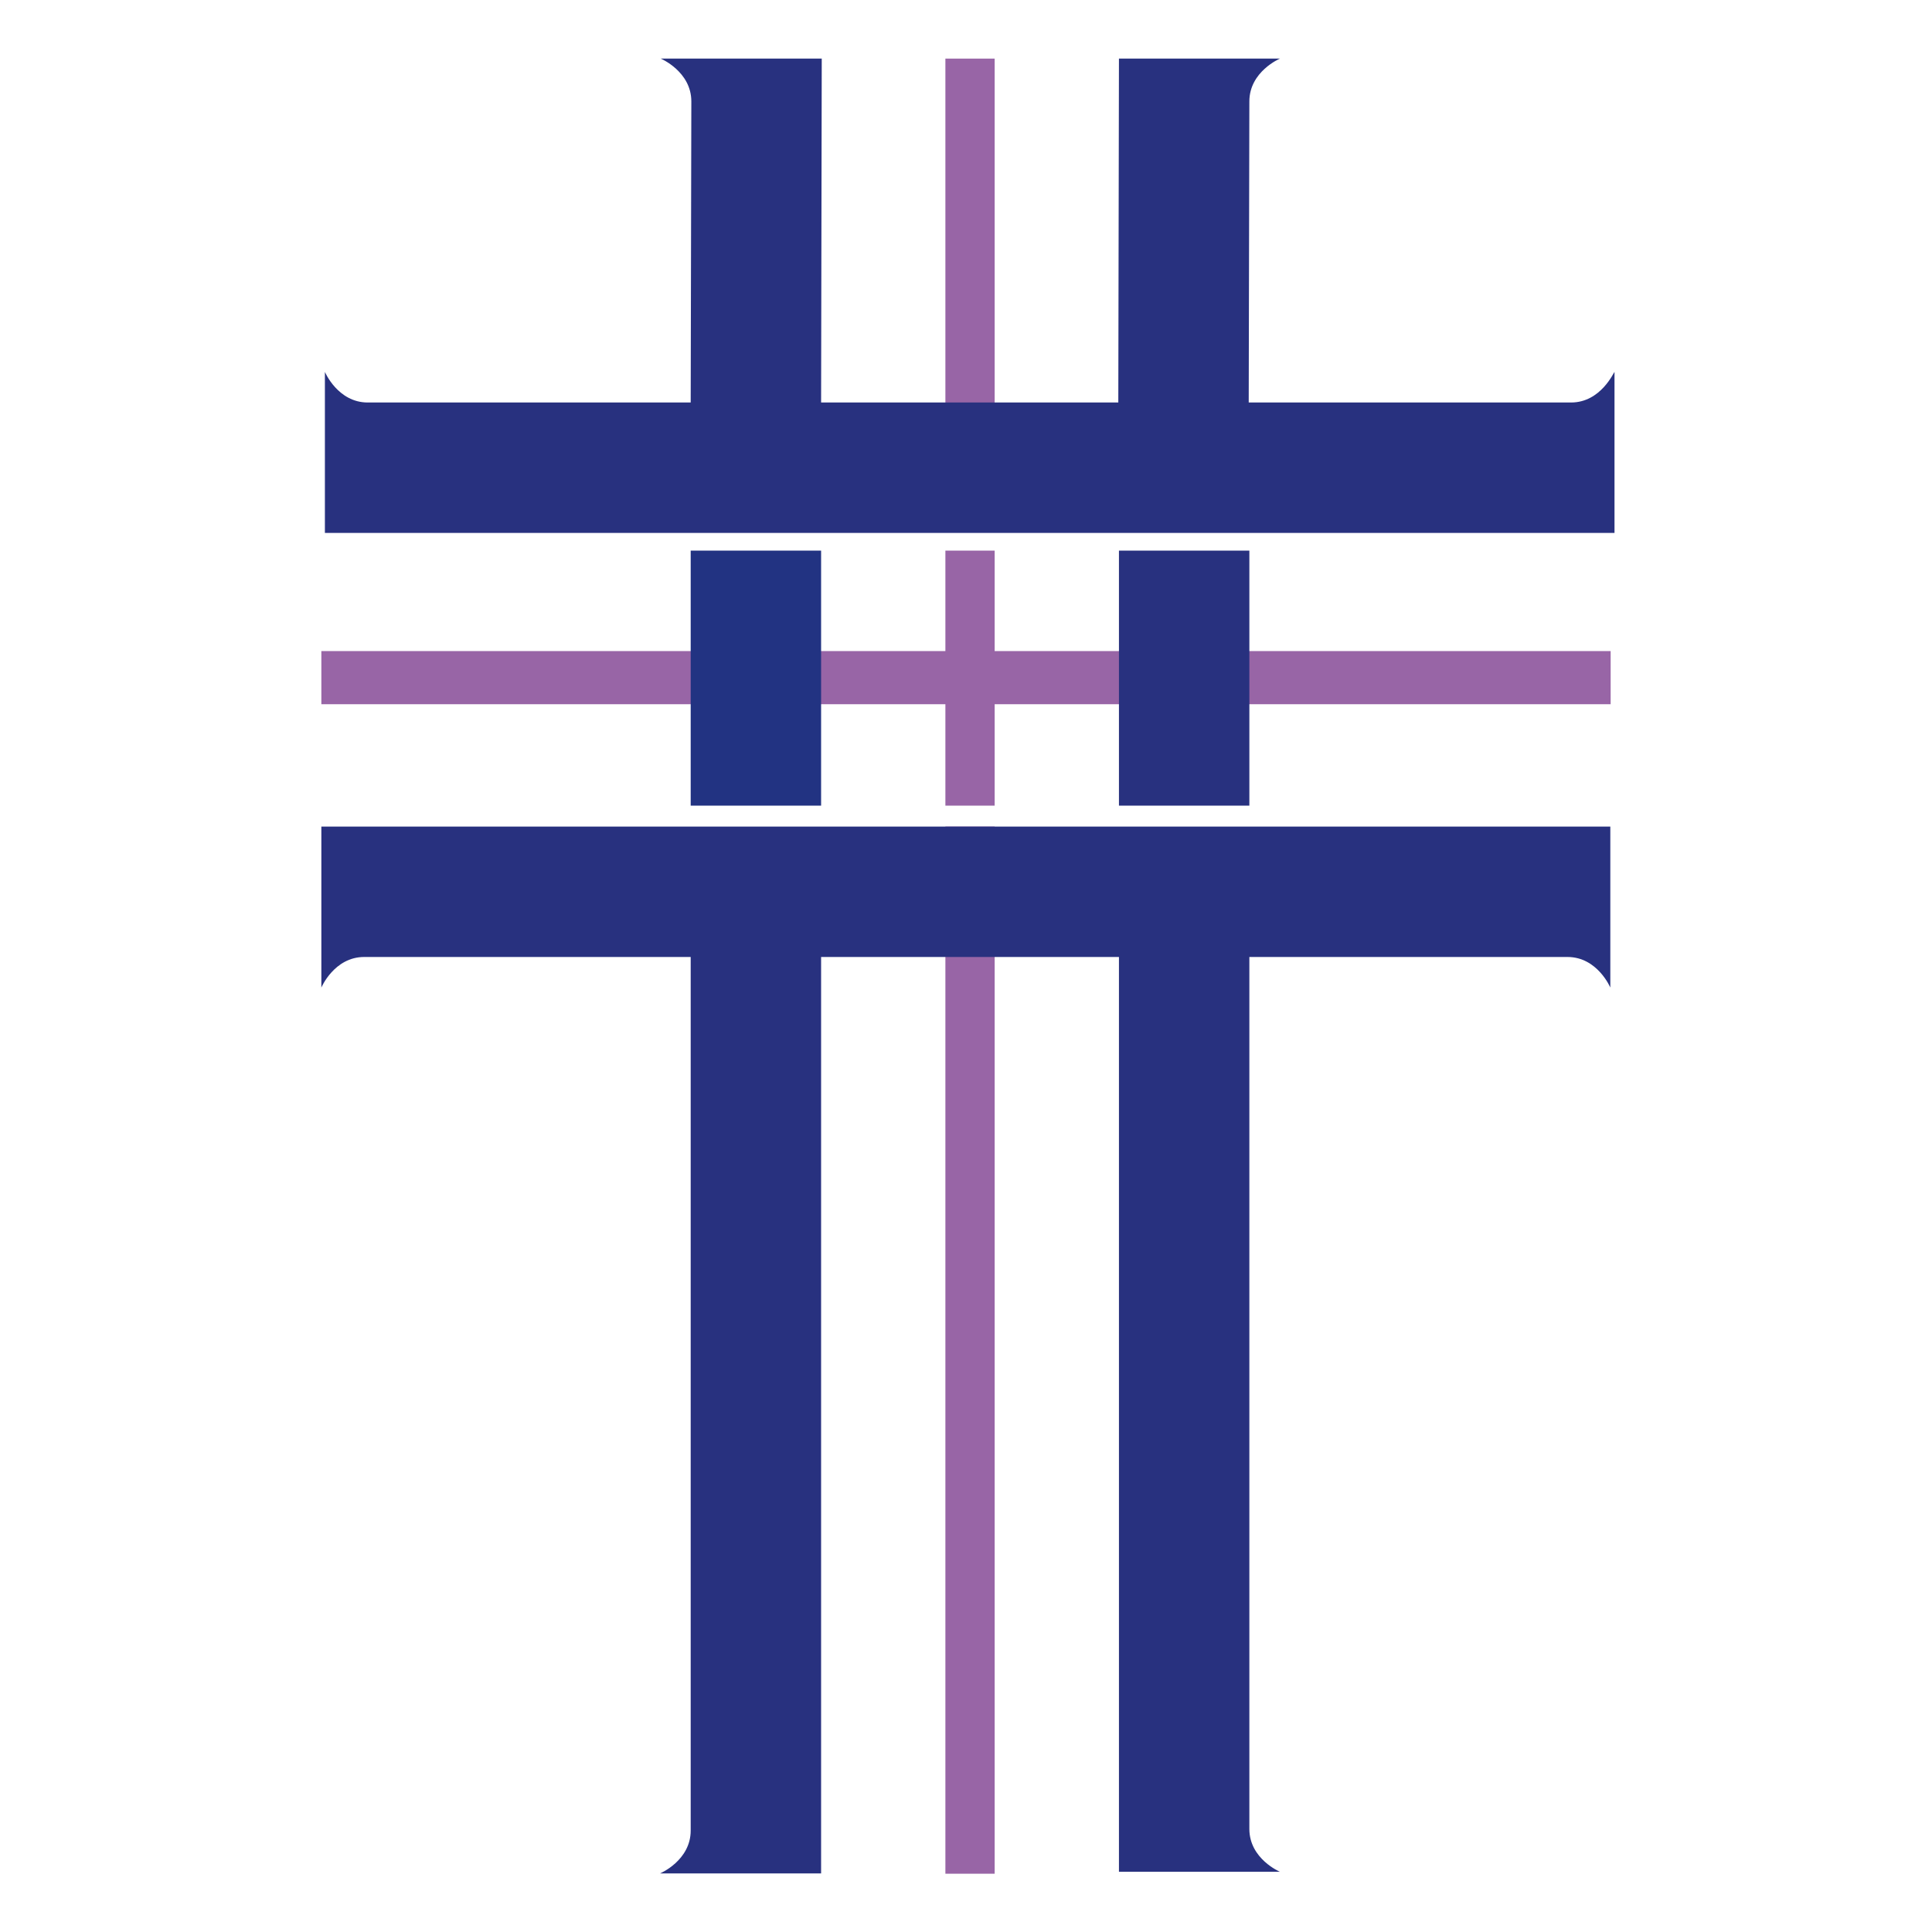 <svg xmlns="http://www.w3.org/2000/svg" viewBox="0 0 600 600"><path fill="#9865a6" d="M293.6 18.2h15.3v146.5h-15.3z" id="Layer_3"/><g id="Layer_2"><path fill="#9865a6" d="M293.6 256.7h15.3v325.2h-15.3zM308.9 202.2V171h-15.3v31.2H99.8v16.5h193.8v31.5h15.3v-31.5h191.3v-16.5z"/></g><g id="Layer_4"><path fill="#28317f" d="M347.5 171H388v79.2h-40.5z"/><path fill="#223382" d="M214.5 171H255v79.2h-40.5z"/><path fill="#28317f" d="M214.5 257.7v310.8c0 9.3-9.5 13.3-9.5 13.3h50V257.7h-40.5zM388 257.2V568c0 9.3 9.5 13.3 9.5 13.3h-50V257.2H388z"/></g><path fill="#28317f" d="M423.9 256.7H99.8v50s4-9.5 13.3-9.5h373.7c9.3 0 13.3 9.5 13.3 9.5v-50h-76.2z" id="Layer_5"/><path fill="#28317f" d="M487.9 125H387.8l.2-93.5c0-9.3 9.5-13.3 9.5-13.3h-50l-.2 106.8H255l.2-106.8h-50s9.5 4 9.5 13.3l-.2 93.5H114.2c-9.3 0-13.3-9.5-13.3-9.5v50h400.5v-50c-.2 0-4.2 9.5-13.5 9.5z" id="Layer_7"/></svg>
